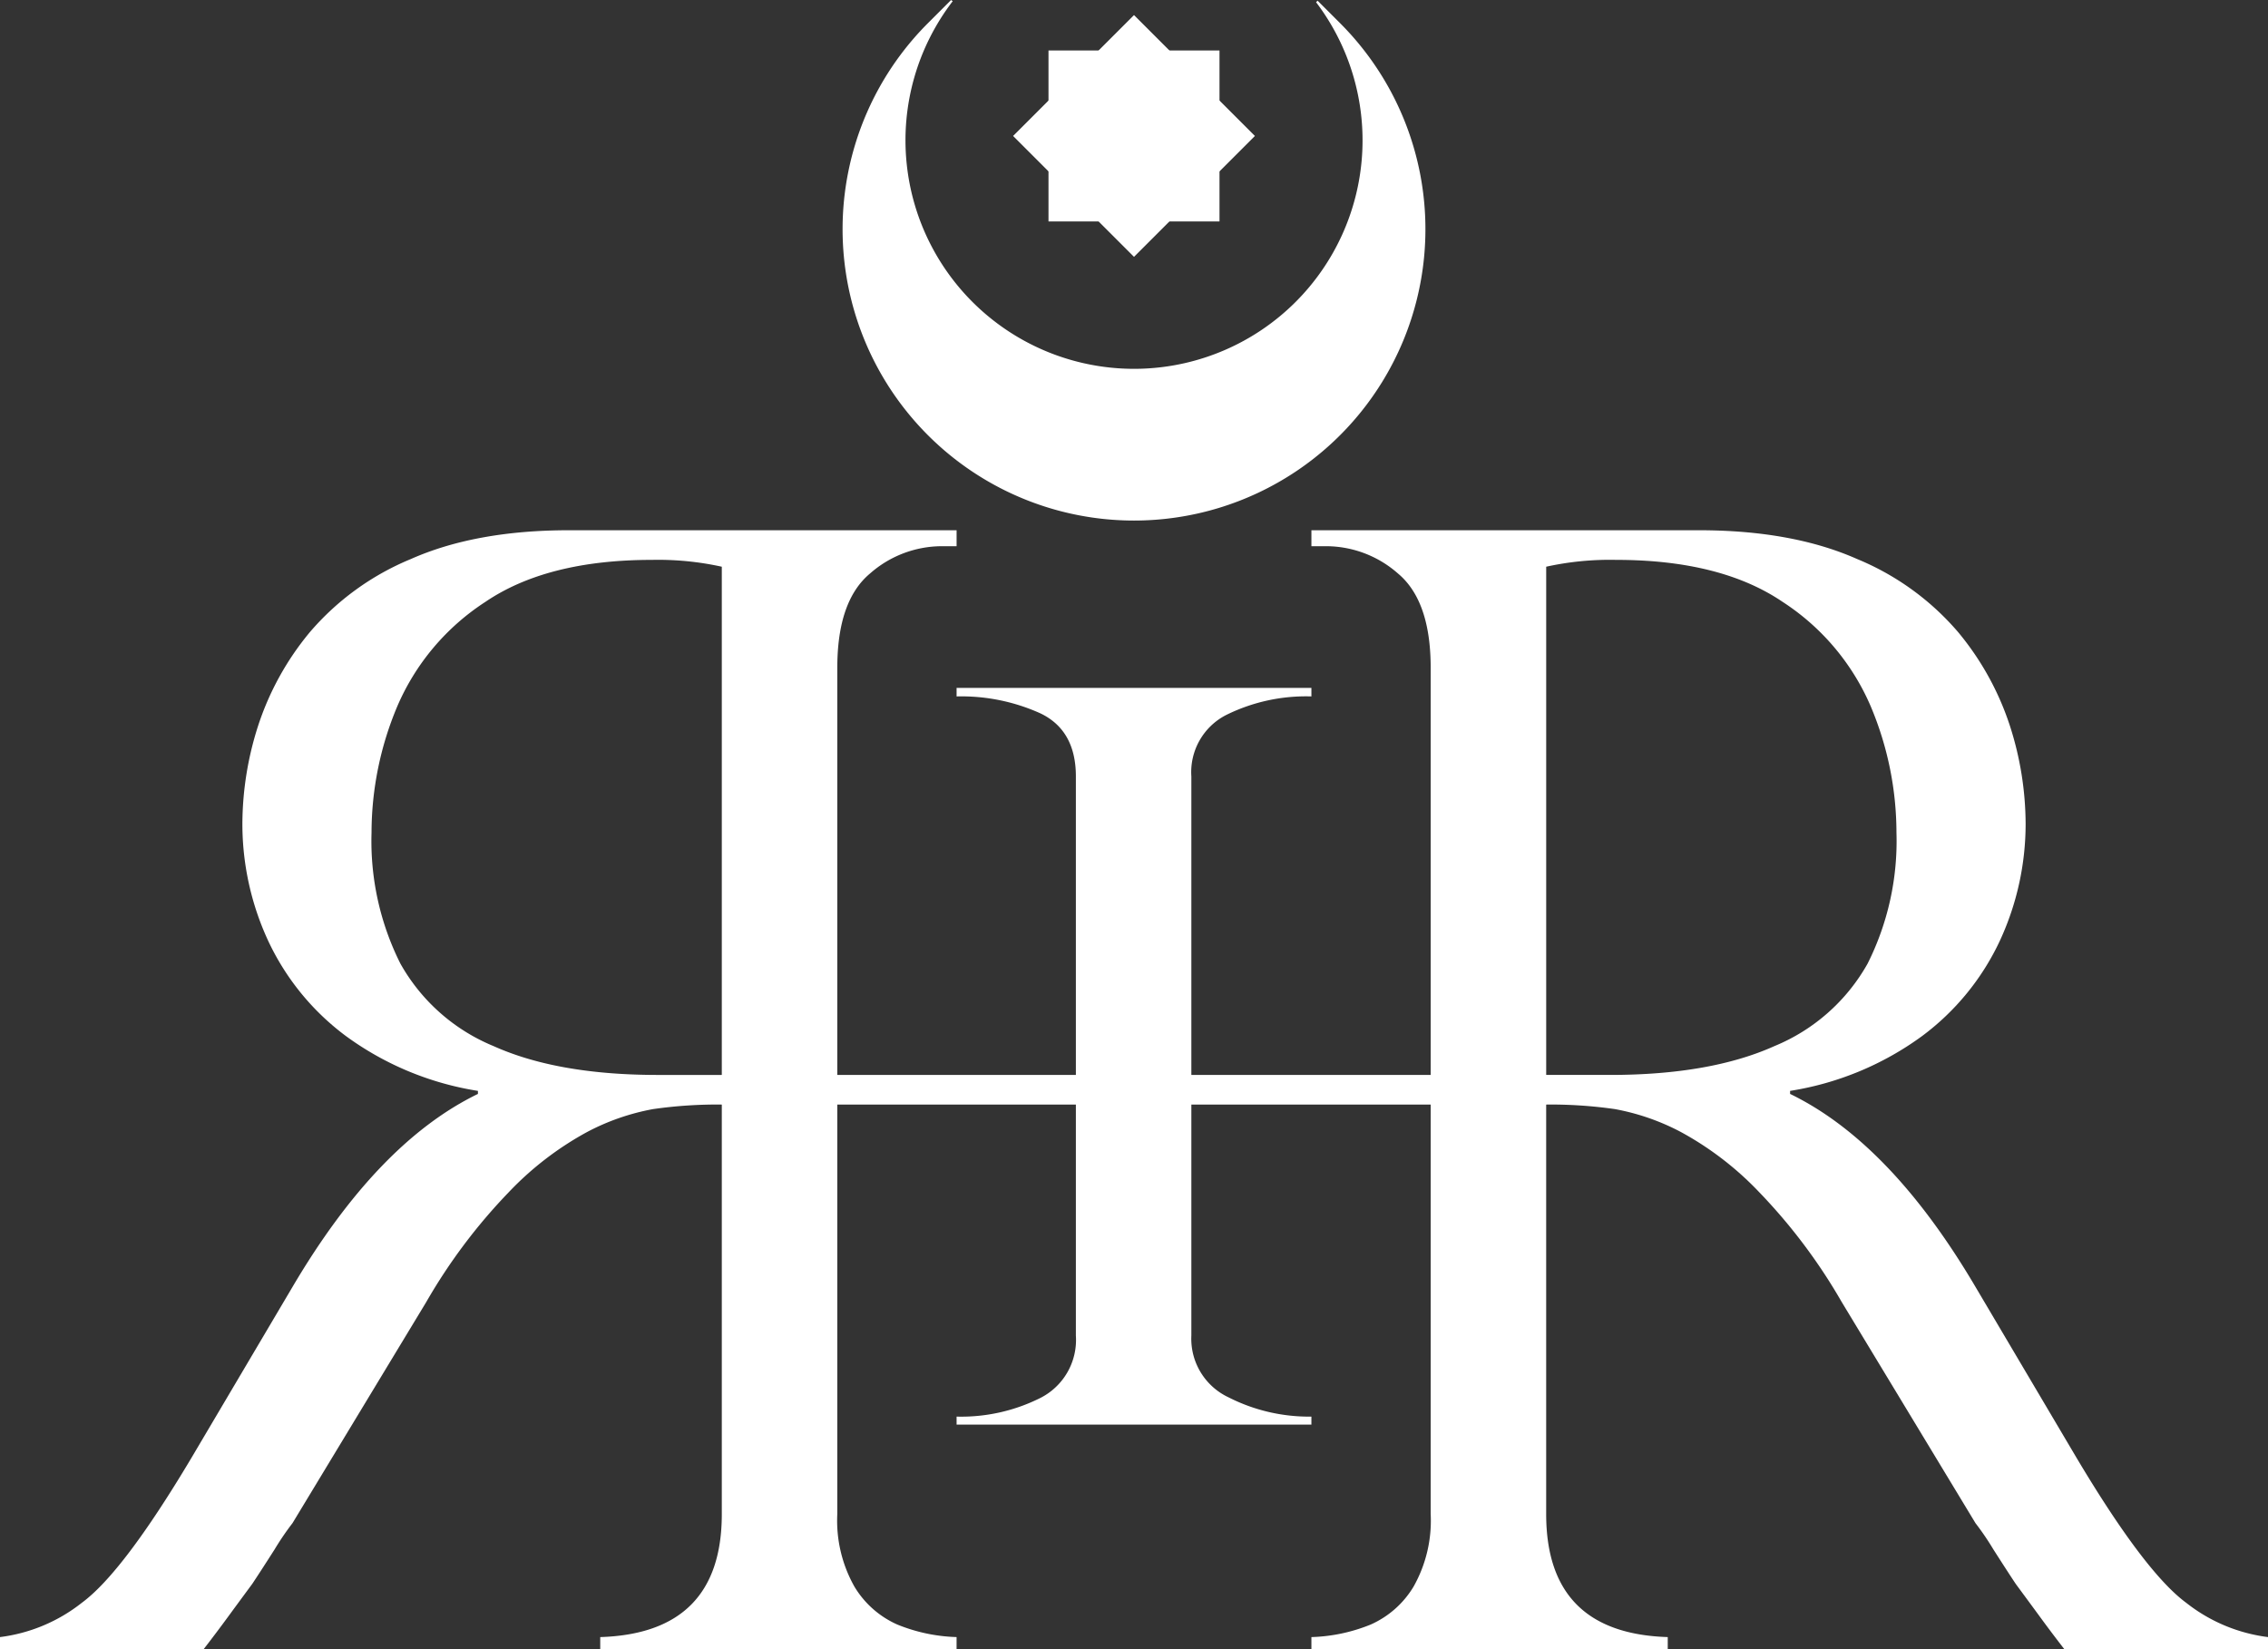 <svg id="Layer_3" data-name="Layer 3" xmlns="http://www.w3.org/2000/svg"
    viewBox="0 0 237.928 173.046">
    <rect x="0" y="0" width="237.928" height="173.046" fill="#333333" stroke="none"/>
    <defs>
        <style>.cls-1{fill:white;}</style>
    </defs>
    <rect class="cls-1" x="75.722" y="112.787" width="86.483" height="3.109" />
    <path class="cls-1"
        d="M488.471,388.098v.892a18.881,18.881,0,0,0-8.927,1.942,6.733,6.733,0,0,0-3.667,6.455v58.669a6.792,6.792,0,0,0,3.906,6.481,18.625,18.625,0,0,0,8.688,2.02v.84H451.248v-.84a18.536,18.536,0,0,0,8.808-1.968,6.82,6.82,0,0,0,3.706-6.533v-58.669q0-4.828-3.706-6.612a20.136,20.136,0,0,0-8.808-1.784v-.892Z"
        transform="translate(-350.896 -315.919)" />
    <path class="cls-1"
        d="M490.066,373.229h-1.594v-1.674h40.651q9.804,0,16.619,3.029a27.969,27.969,0,0,1,10.601,7.692,29.839,29.839,0,0,1,5.42,9.844,33.836,33.836,0,0,1,1.634,10.203,29.173,29.173,0,0,1-2.67,12.235,26.362,26.362,0,0,1-8.21,10.083,31.859,31.859,0,0,1-13.829,5.739v.319q10.521,5.101,19.449,20.246l10.601,17.934q7.174,12.036,11.518,15.224a17.316,17.316,0,0,0,8.569,3.587v1.275H567.462q-1.357-1.752-2.551-3.388-1.196-1.632-2.551-3.467-.797-1.196-2.351-3.627a28.764,28.764,0,0,0-1.873-2.75l-14.029-23.195a58.825,58.825,0,0,0-8.648-11.518,33.154,33.154,0,0,0-8.25-6.337,24.038,24.038,0,0,0-6.895-2.391,47.485,47.485,0,0,0-7.214-.478v42.962q0,12.514,12.753,12.913v1.275H488.471V487.69a17.823,17.823,0,0,0,6.217-1.315,9.937,9.937,0,0,0,4.503-3.985,14.092,14.092,0,0,0,1.793-7.612V385.982q0-7.013-3.427-9.884A11.425,11.425,0,0,0,490.066,373.229Zm23.036,55.477h6.695q10.521,0,17.257-3.029a19.872,19.872,0,0,0,9.764-8.648,28.658,28.658,0,0,0,3.029-13.75,34.202,34.202,0,0,0-2.71-13.271,24.619,24.619,0,0,0-9.206-10.92q-6.498-4.424-17.496-4.424a31.004,31.004,0,0,0-7.333.717Z"
        transform="translate(-350.896 -315.919)" />
    <path class="cls-1"
        d="M442.161,376.099q-3.426,2.869-3.427,9.884v88.794a14.092,14.092,0,0,0,1.793,7.612,9.937,9.937,0,0,0,4.503,3.985,17.823,17.823,0,0,0,6.217,1.315v1.275H413.865V487.69q12.753-.399,12.753-12.913V431.814a47.485,47.485,0,0,0-7.214.478,24.038,24.038,0,0,0-6.895,2.391,33.153,33.153,0,0,0-8.25,6.337,58.825,58.825,0,0,0-8.648,11.518l-14.029,23.195a28.767,28.767,0,0,0-1.873,2.75q-1.554,2.433-2.351,3.627-1.355,1.835-2.551,3.467-1.196,1.634-2.551,3.388H350.896V487.69a17.316,17.316,0,0,0,8.569-3.587q4.346-3.187,11.518-15.224l10.601-17.934q8.927-15.143,19.449-20.246v-.319a31.859,31.859,0,0,1-13.829-5.739,26.362,26.362,0,0,1-8.21-10.083,29.173,29.173,0,0,1-2.67-12.235,33.836,33.836,0,0,1,1.634-10.203,29.839,29.839,0,0,1,5.42-9.844,27.969,27.969,0,0,1,10.601-7.692q6.815-3.029,16.619-3.029h40.651v1.674h-1.594A11.425,11.425,0,0,0,442.161,376.099Zm-15.543-.717a31.005,31.005,0,0,0-7.333-.717q-11,0-17.496,4.424a24.619,24.619,0,0,0-9.206,10.92,34.201,34.201,0,0,0-2.71,13.271,28.658,28.658,0,0,0,3.029,13.75,19.872,19.872,0,0,0,9.764,8.648q6.737,3.031,17.257,3.029h6.695Z"
        transform="translate(-350.896 -315.919)" />
    <path class="cls-1"
        d="M486.816,347.598a23.977,23.977,0,0,1-35.971-31.557,1.901,1.901,0,0,1-.174-.121l-2.428,2.428a30.572,30.572,0,1,0,43.235,0l-2.359-2.359a1.824,1.824,0,0,1-.16.16A23.98,23.98,0,0,1,486.816,347.598Z"
        transform="translate(-350.896 -315.919)" />
    <rect class="cls-1" x="109.994" y="5.296" width="17.939" height="17.939" />
    <rect class="cls-1" x="460.89" y="321.215" width="17.939" height="17.939"
        transform="translate(-446.753 113.031) rotate(-45)" />
</svg>